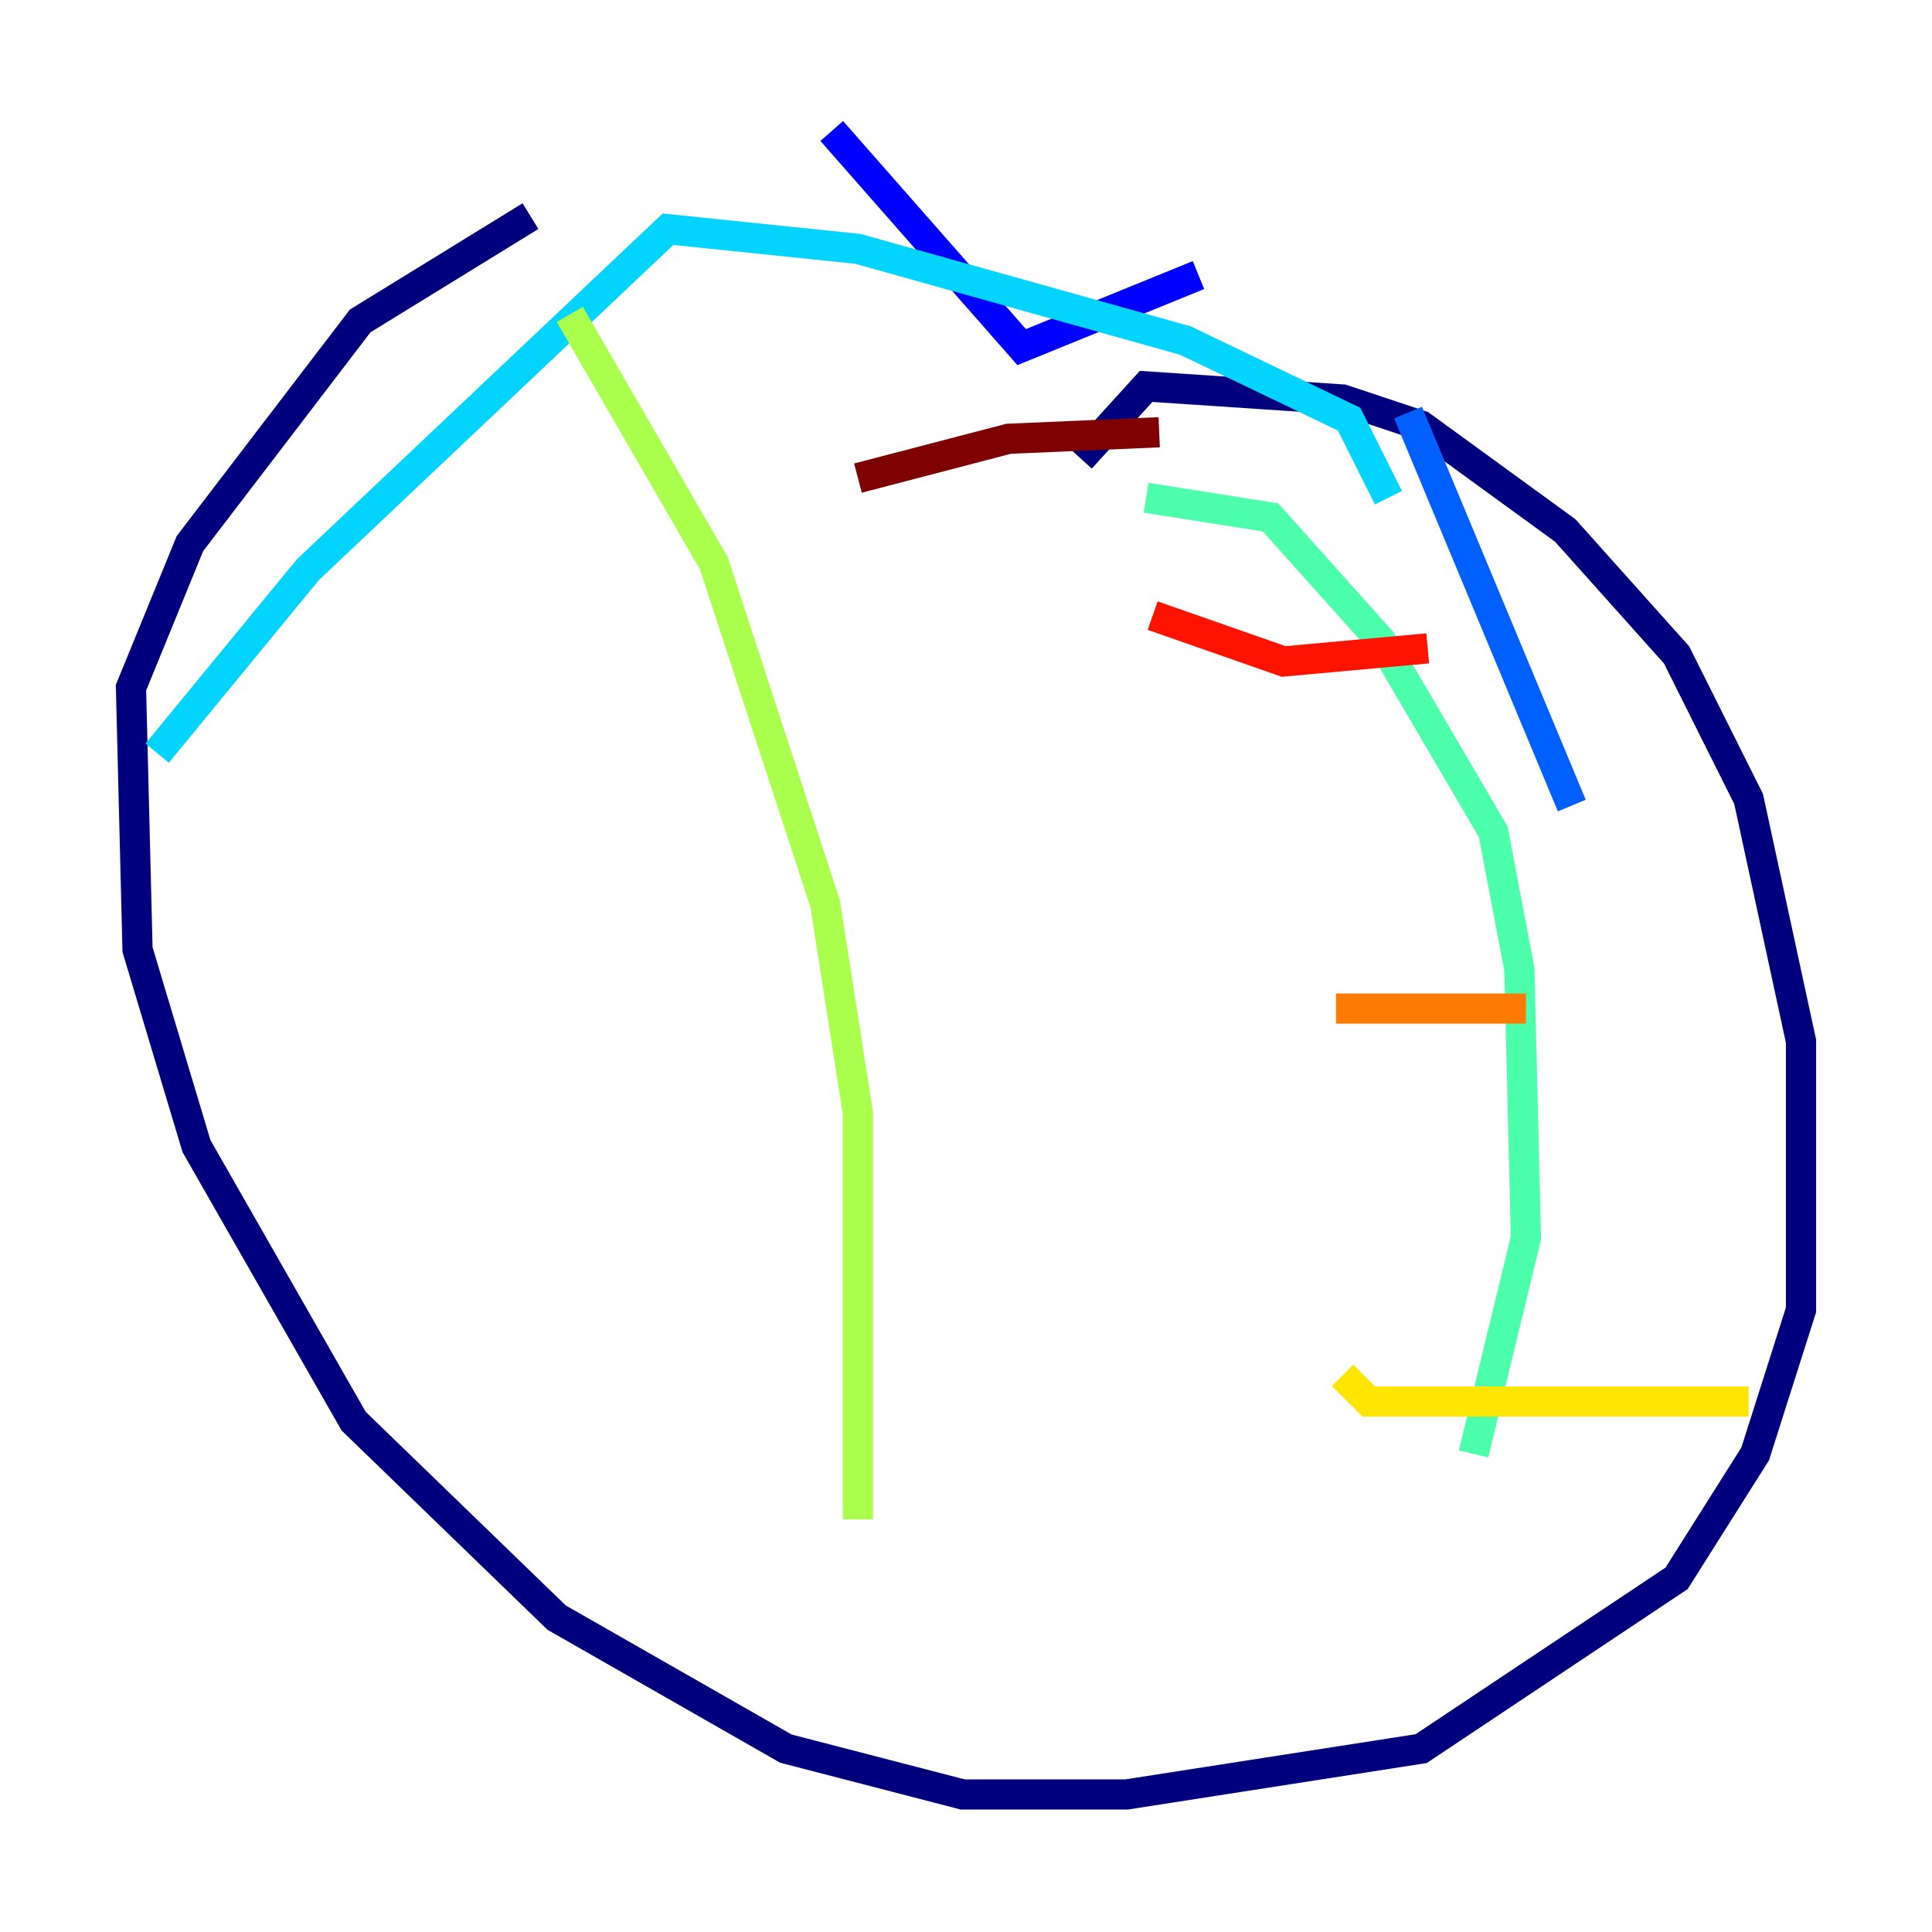<?xml version="1.0" encoding="utf-8" ?>
<svg baseProfile="tiny" height="128" version="1.2" viewBox="0,0,128,128" width="128" xmlns="http://www.w3.org/2000/svg" xmlns:ev="http://www.w3.org/2001/xml-events" xmlns:xlink="http://www.w3.org/1999/xlink"><defs /><polyline fill="none" points="71.593,30.373 75.932,25.6 88.949,26.468 94.156,28.203 103.702,35.146 111.078,43.39 115.851,52.936 119.322,68.99 119.322,86.78 116.285,96.325 111.078,104.57 94.156,115.851 74.63,118.888 63.783,118.888 52.068,115.851 36.881,107.173 23.43,94.156 13.017,75.932 9.112,62.915 8.678,45.559 12.583,36.014 23.864,21.261 35.146,14.319" stroke="#00007f" stroke-width="2" /><polyline fill="none" points="55.105,8.678 67.688,22.997 79.403,18.224" stroke="#0000fe" stroke-width="2" /><polyline fill="none" points="93.288,27.336 104.136,53.37" stroke="#0060ff" stroke-width="2" /><polyline fill="none" points="91.986,32.976 89.383,27.77 78.536,22.563 56.841,16.488 44.258,15.186 20.393,37.749 10.414,49.898" stroke="#00d4ff" stroke-width="2" /><polyline fill="none" points="75.932,32.976 84.176,34.278 91.552,42.522 98.929,55.105 100.664,64.217 101.098,82.007 97.627,96.325" stroke="#4cffaa" stroke-width="2" /><polyline fill="none" points="37.749,20.827 47.295,37.315 54.671,59.878 56.841,73.763 56.841,100.664" stroke="#aaff4c" stroke-width="2" /><polyline fill="none" points="115.851,92.854 90.685,92.854 88.949,91.119" stroke="#ffe500" stroke-width="2" /><polyline fill="none" points="101.098,66.82 88.515,66.82" stroke="#ff7a00" stroke-width="2" /><polyline fill="none" points="94.59,42.956 85.044,43.824 76.366,40.786" stroke="#fe1200" stroke-width="2" /><polyline fill="none" points="76.8,28.637 66.82,29.071 56.841,31.675" stroke="#7f0000" stroke-width="2" /></svg>